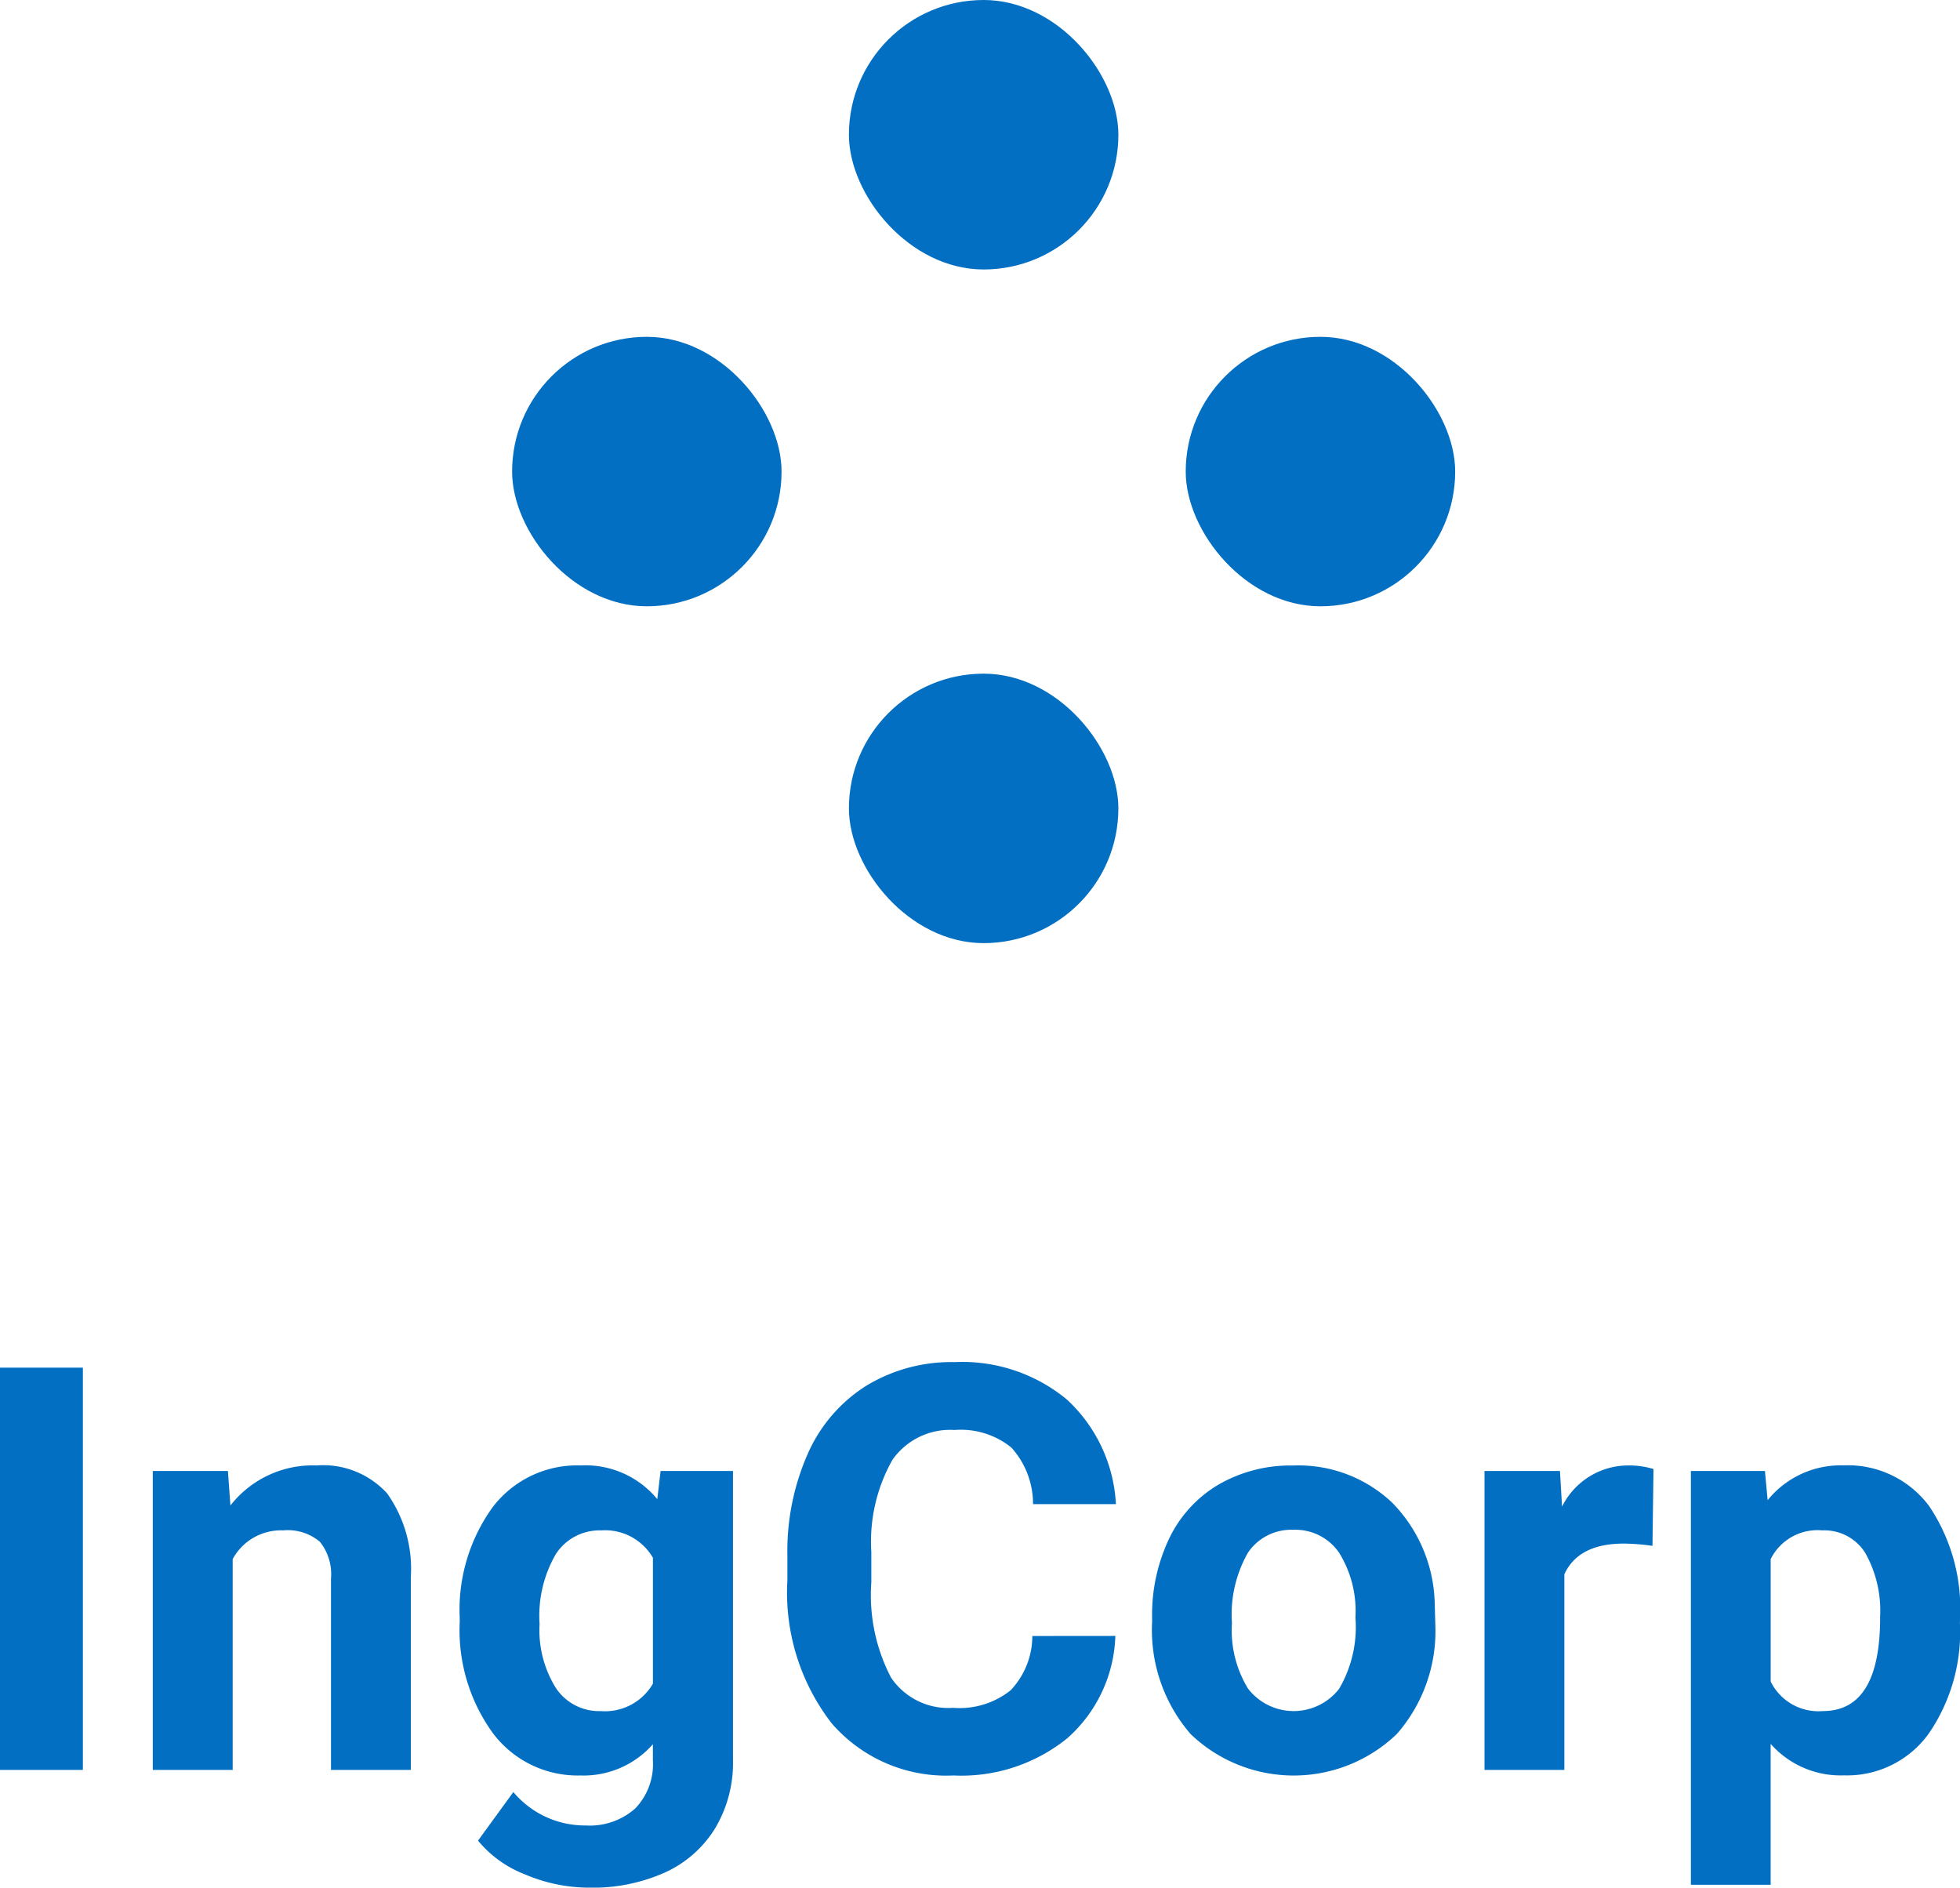 <svg xmlns="http://www.w3.org/2000/svg" viewBox="0 0 103.916 100.073"><defs><style>.a{fill:#026fc2}</style></defs><g transform="translate(27.151)"><rect class="a" width="14.286" height="14.286" rx="7.143" transform="translate(35.714 17.857)"/><rect class="a" width="14.286" height="14.286" rx="7.143" transform="translate(0 17.857)"/><rect class="a" width="14.286" height="14.286" rx="7.143" transform="translate(17.857 35.714)"/><rect class="a" width="14.286" height="14.286" rx="7.143" transform="translate(17.857)"/></g><path class="a" d="M4.394 93.833H0V72.505h4.394zm7.69-15.85l.132 1.831a5.534 5.534 0 0 1 4.556-2.124 4.6 4.6 0 0 1 3.75 1.479 6.9 6.9 0 0 1 1.26 4.424v10.24h-4.234V83.696a2.746 2.746 0 0 0-.586-1.956 2.623 2.623 0 0 0-1.945-.607 2.912 2.912 0 0 0-2.681 1.523v11.177H8.1v-15.85zm12.29 7.808a9.289 9.289 0 0 1 1.736-5.874 5.624 5.624 0 0 1 4.68-2.227 4.933 4.933 0 0 1 4.058 1.787l.176-1.494h3.838v15.323a6.774 6.774 0 0 1-.945 3.618 6.068 6.068 0 0 1-2.659 2.344 9.346 9.346 0 0 1-4.014.806 8.691 8.691 0 0 1-3.4-.7 6.032 6.032 0 0 1-2.5-1.794l1.873-2.575a4.959 4.959 0 0 0 3.838 1.772 3.63 3.63 0 0 0 2.622-.9 3.379 3.379 0 0 0 .938-2.556v-.85a4.9 4.9 0 0 1-3.853 1.655 5.61 5.61 0 0 1-4.622-2.234 9.286 9.286 0 0 1-1.765-5.925zm4.233.315a5.784 5.784 0 0 0 .864 3.382 2.749 2.749 0 0 0 2.373 1.225 2.94 2.94 0 0 0 2.773-1.453v-6.675a2.933 2.933 0 0 0-2.742-1.452 2.767 2.767 0 0 0-2.4 1.247 6.519 6.519 0 0 0-.867 3.726zm30.527.622a7.547 7.547 0 0 1-2.542 5.42 8.926 8.926 0 0 1-6.042 1.978 8.026 8.026 0 0 1-6.453-2.761 11.322 11.322 0 0 1-2.351-7.581v-1.3a12.785 12.785 0 0 1 1.084-5.42 8.123 8.123 0 0 1 3.1-3.6 8.679 8.679 0 0 1 4.68-1.252 8.7 8.7 0 0 1 5.947 1.977 8.111 8.111 0 0 1 2.607 5.552H54.77a4.454 4.454 0 0 0-1.15-3 4.258 4.258 0 0 0-3.01-.93 3.734 3.734 0 0 0-3.293 1.579 8.825 8.825 0 0 0-1.121 4.885v1.611a9.445 9.445 0 0 0 1.047 5.054 3.665 3.665 0 0 0 3.3 1.6 4.338 4.338 0 0 0 3.04-.93 4.2 4.2 0 0 0 1.15-2.878zm1.948-.967a9.4 9.4 0 0 1 .908-4.2 6.649 6.649 0 0 1 2.615-2.856 7.628 7.628 0 0 1 3.962-1.011 7.217 7.217 0 0 1 5.237 1.963 7.878 7.878 0 0 1 2.263 5.332l.029 1.084a8.284 8.284 0 0 1-2.036 5.852 7.892 7.892 0 0 1-10.933.008 8.43 8.43 0 0 1-2.043-5.977zm4.233.3a5.925 5.925 0 0 0 .85 3.455 3.052 3.052 0 0 0 4.834.015 6.483 6.483 0 0 0 .864-3.778 5.865 5.865 0 0 0-.864-3.433 2.809 2.809 0 0 0-2.432-1.218 2.764 2.764 0 0 0-2.4 1.21 6.592 6.592 0 0 0-.85 3.75zm22.297-4.108a11.5 11.5 0 0 0-1.524-.12q-2.4 0-3.149 1.626v10.374h-4.233v-15.85h4l.111 1.89a3.923 3.923 0 0 1 3.53-2.183 4.436 4.436 0 0 1 1.318.19zm16.3 4.1a9.506 9.506 0 0 1-1.663 5.867 5.331 5.331 0 0 1-4.49 2.2 4.938 4.938 0 0 1-3.882-1.67v7.471h-4.229V77.983h3.926l.143 1.55a4.976 4.976 0 0 1 4.014-1.846 5.367 5.367 0 0 1 4.556 2.168 9.763 9.763 0 0 1 1.63 5.978zm-4.233-.308a6.238 6.238 0 0 0-.784-3.413 2.553 2.553 0 0 0-2.278-1.199 2.772 2.772 0 0 0-2.739 1.523v6.489a2.819 2.819 0 0 0 2.769 1.567q3.035.001 3.035-4.965z"/></svg>